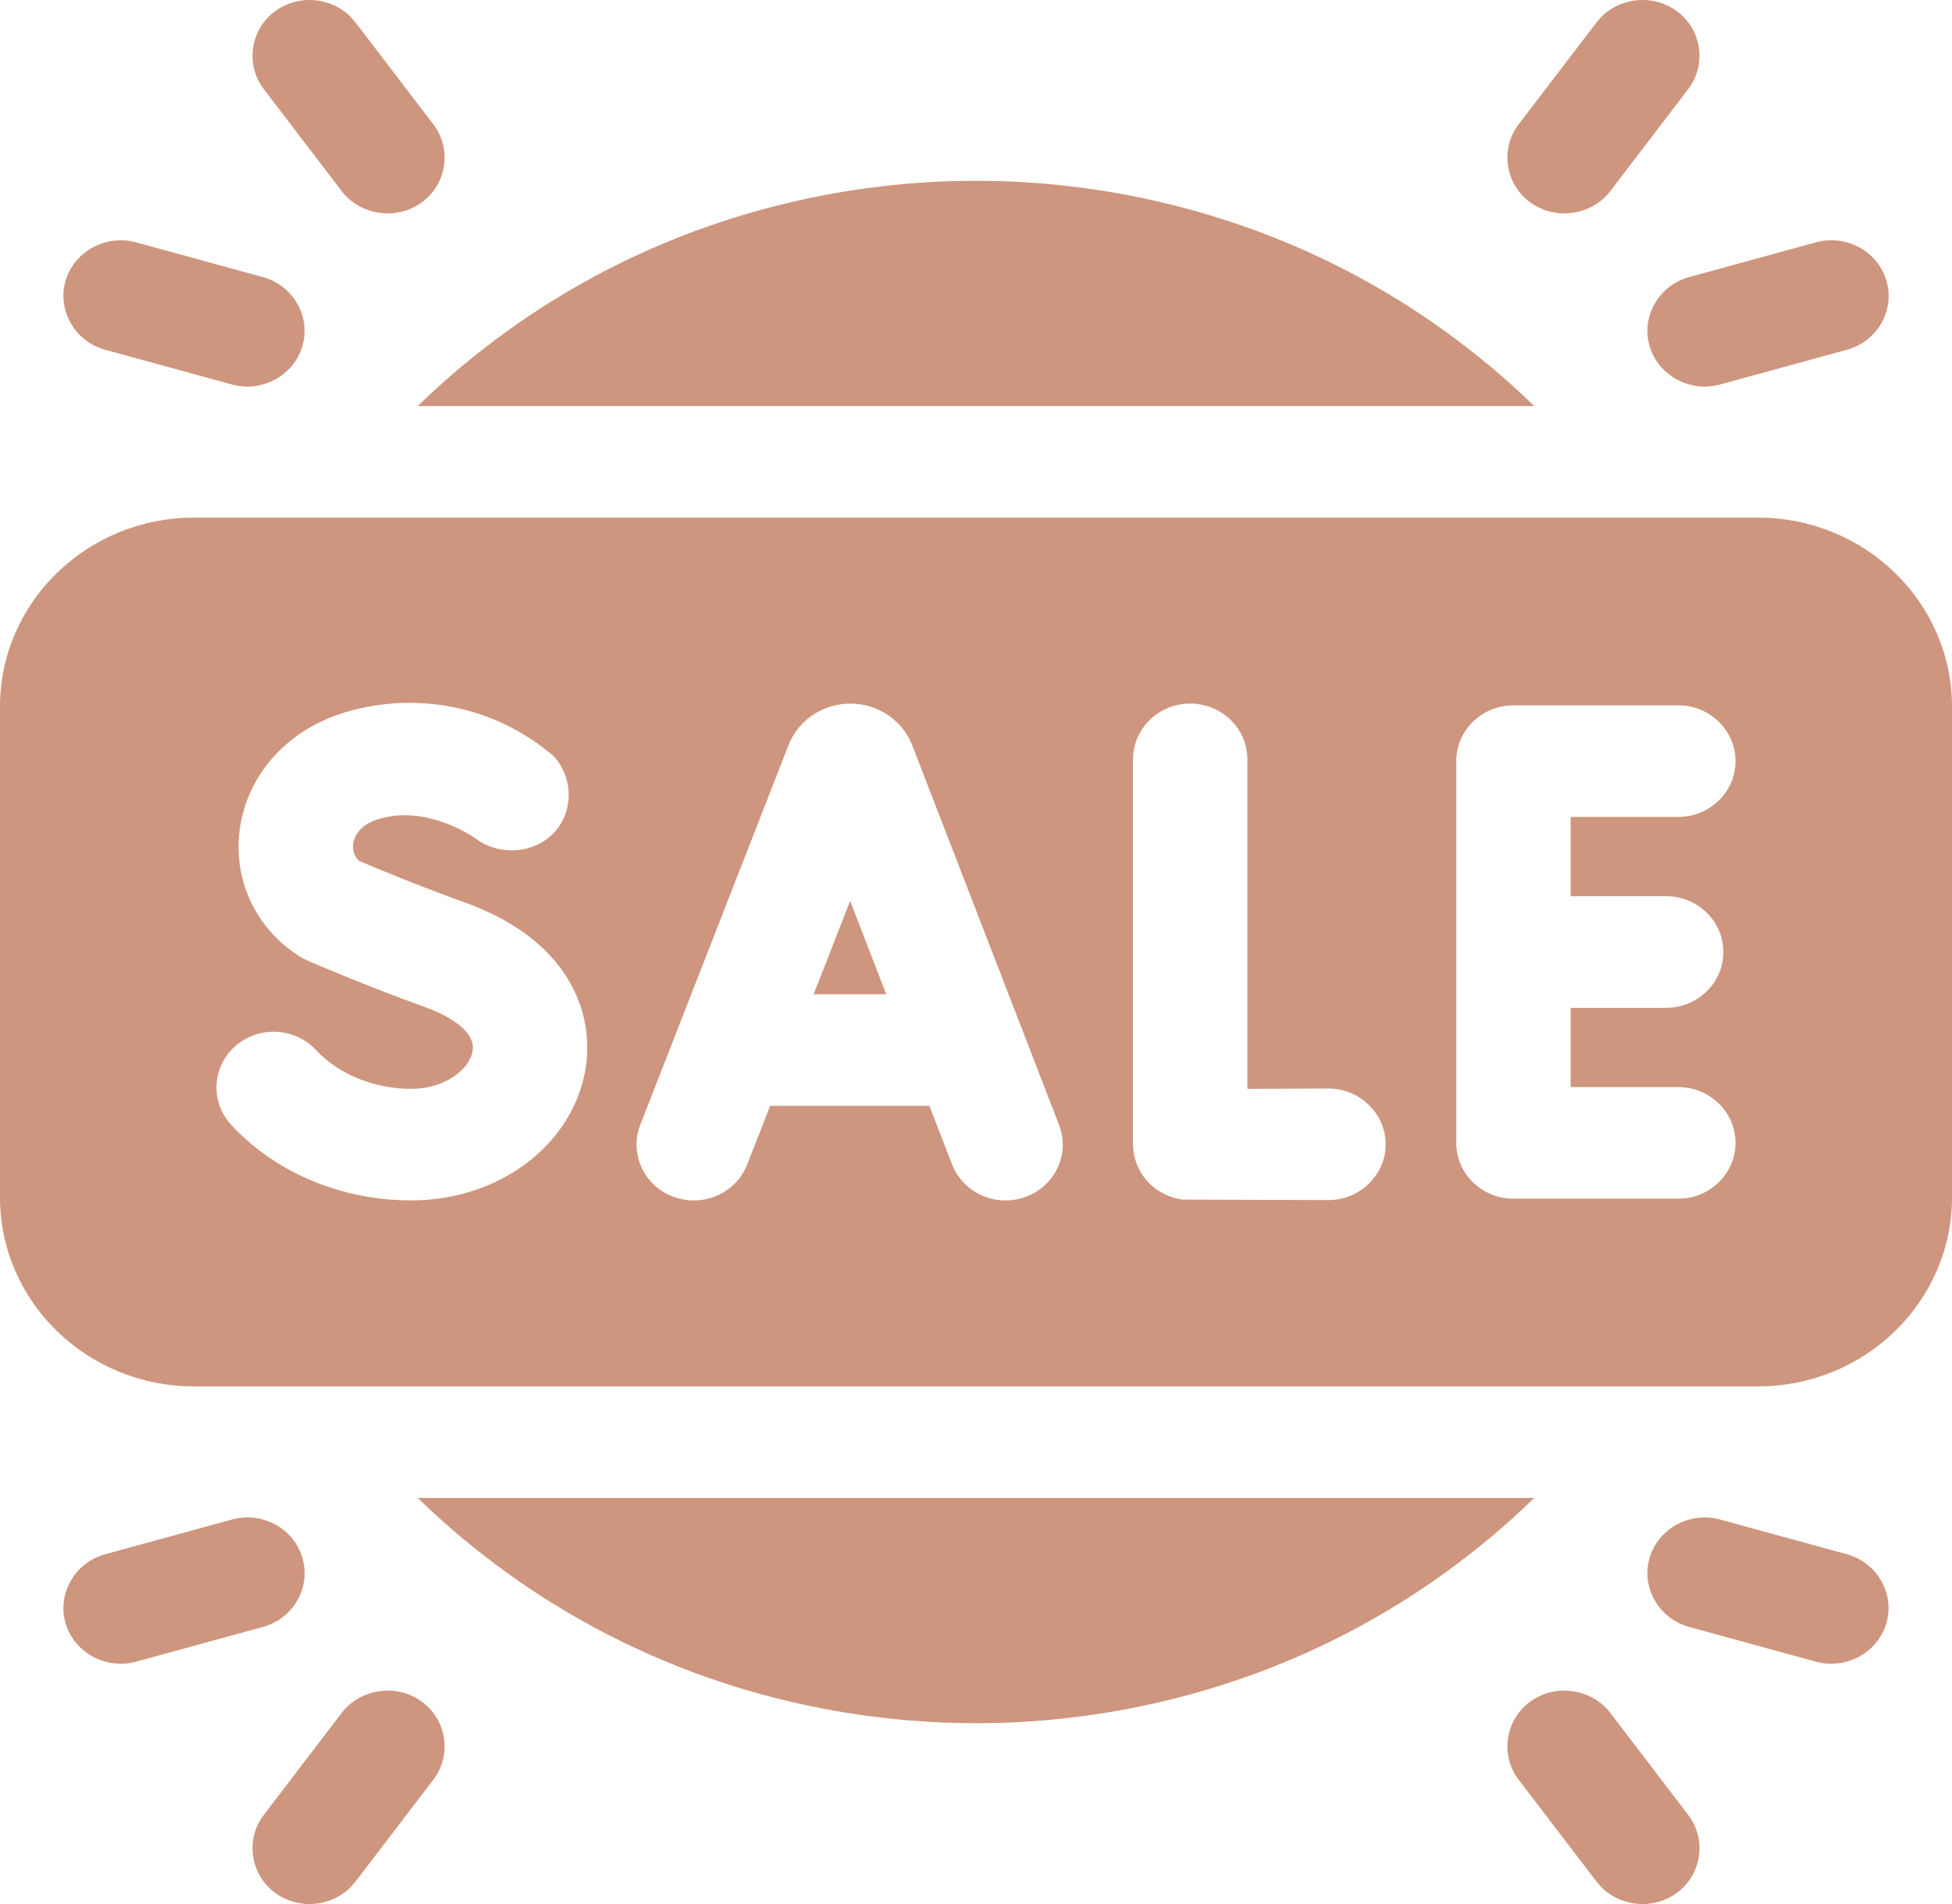 <svg width="41" height="40" viewBox="0 0 41 40" fill="none" xmlns="http://www.w3.org/2000/svg">
<path d="M32.226 8.531C31.046 7.383 29.691 6.407 28.218 5.652C25.856 4.439 23.187 3.798 20.5 3.798C17.813 3.798 15.144 4.439 12.782 5.652C11.309 6.407 9.955 7.383 8.774 8.531H32.226Z" fill="#CE967E"/>
<path d="M8.774 31.469C9.955 32.617 11.309 33.593 12.782 34.348C16.004 36.001 18.987 36.2 20.5 36.202C23.187 36.202 25.856 35.561 28.218 34.348C29.691 33.593 31.046 32.617 32.226 31.469H8.774Z" fill="#CE967E"/>
<path d="M17.09 20.888H18.615L17.857 18.926L17.09 20.888Z" fill="#CE967E"/>
<path d="M36.93 10.875H4.07C1.826 10.875 0 12.656 0 14.846V25.154C0 27.344 1.826 29.125 4.07 29.125H36.93C39.174 29.125 41 27.344 41 25.154V14.846C41 12.656 39.174 10.875 36.93 10.875ZM12.291 22.499C12.003 24.075 10.466 25.218 8.639 25.218C7.172 25.218 5.794 24.641 4.858 23.634C4.412 23.154 4.45 22.413 4.942 21.978C5.433 21.544 6.192 21.581 6.638 22.06C7.112 22.57 7.86 22.875 8.639 22.875C9.345 22.875 9.857 22.466 9.926 22.087C10.017 21.591 9.197 21.255 8.943 21.163C7.651 20.698 6.505 20.2 6.457 20.179C6.399 20.154 6.343 20.124 6.29 20.091C5.361 19.5 4.882 18.464 5.041 17.387C5.209 16.244 6.064 15.313 7.27 14.958C8.715 14.534 10.356 14.797 11.634 15.888C12.065 16.374 12.04 17.095 11.608 17.523C11.221 17.905 10.586 17.98 10.087 17.683C9.989 17.608 9.005 16.896 7.964 17.203C7.522 17.332 7.435 17.608 7.419 17.72C7.406 17.809 7.408 17.966 7.547 18.087C7.86 18.22 8.784 18.608 9.775 18.964C11.963 19.752 12.509 21.306 12.291 22.499ZM21.545 25.143C21.201 25.272 20.808 25.234 20.5 25.05C20.277 24.919 20.096 24.716 19.997 24.461L19.521 23.232H16.176L15.694 24.464C15.458 25.069 14.764 25.372 14.144 25.142C13.524 24.911 13.214 24.235 13.449 23.629L16.564 15.65C16.77 15.128 17.287 14.781 17.861 14.781C18.436 14.781 18.954 15.129 19.159 15.653L22.245 23.633C22.479 24.239 22.166 24.915 21.545 25.143ZM27.91 25.212C26.885 25.208 25.86 25.204 24.835 25.201C24.74 25.188 24.387 25.129 24.106 24.823C23.81 24.501 23.798 24.129 23.798 24.04V15.954C23.798 15.306 24.336 14.781 25 14.781C25.663 14.781 26.201 15.306 26.201 15.954V22.875C26.768 22.872 27.336 22.87 27.904 22.868C28.561 22.869 29.101 23.394 29.105 24.033C29.109 24.675 28.57 25.208 27.91 25.212ZM34.996 18.828C35.66 18.828 36.198 19.353 36.198 20C36.198 20.647 35.66 21.172 34.996 21.172H32.99V22.838H35.252C35.915 22.838 36.453 23.363 36.453 24.01C36.453 24.657 35.915 25.182 35.252 25.182H31.789C31.126 25.182 30.587 24.657 30.587 24.01V15.99C30.587 15.343 31.126 14.818 31.789 14.818H35.252C35.915 14.818 36.453 15.343 36.453 15.99C36.453 16.637 35.915 17.162 35.252 17.162H32.99V18.828H34.996Z" fill="#CE967E"/>
<path d="M7.176 4.014C7.57 4.529 8.329 4.637 8.857 4.253C9.385 3.869 9.496 3.129 9.103 2.613L7.466 0.47C7.073 -0.046 6.314 -0.154 5.786 0.23C5.257 0.614 5.146 1.354 5.54 1.87L7.176 4.014Z" fill="#CE967E"/>
<path d="M2.208 7.348L4.872 8.078C5.507 8.252 6.175 7.886 6.353 7.266C6.532 6.648 6.156 5.995 5.522 5.821L2.858 5.091C2.223 4.917 1.555 5.284 1.376 5.903C1.198 6.522 1.574 7.174 2.208 7.348Z" fill="#CE967E"/>
<path d="M32.143 4.253C32.672 4.637 33.43 4.529 33.824 4.014L35.46 1.87C35.854 1.354 35.743 0.614 35.214 0.23C34.686 -0.154 33.927 -0.046 33.534 0.47L31.897 2.613C31.504 3.129 31.615 3.869 32.143 4.253Z" fill="#CE967E"/>
<path d="M34.647 7.266C34.825 7.885 35.493 8.252 36.128 8.078L38.792 7.348C39.431 7.173 39.803 6.526 39.624 5.903C39.444 5.279 38.781 4.916 38.142 5.091L35.478 5.821C34.844 5.995 34.468 6.648 34.647 7.266Z" fill="#CE967E"/>
<path d="M8.857 35.747C8.329 35.362 7.57 35.471 7.176 35.986L5.54 38.13C5.146 38.646 5.257 39.386 5.786 39.77C6.314 40.154 7.073 40.046 7.466 39.53L9.103 37.387C9.496 36.871 9.385 36.131 8.857 35.747Z" fill="#CE967E"/>
<path d="M6.353 32.733C6.174 32.11 5.511 31.747 4.872 31.922L2.208 32.652C1.574 32.826 1.198 33.478 1.376 34.097C1.555 34.716 2.223 35.083 2.858 34.909L5.522 34.179C6.16 34.004 6.533 33.357 6.353 32.733Z" fill="#CE967E"/>
<path d="M33.824 35.986C33.43 35.471 32.672 35.362 32.143 35.747C31.615 36.131 31.504 36.871 31.897 37.387L33.534 39.53C33.927 40.046 34.686 40.154 35.215 39.77C35.743 39.386 35.854 38.646 35.46 38.13L33.824 35.986Z" fill="#CE967E"/>
<path d="M38.792 32.652L36.128 31.922C35.493 31.748 34.825 32.114 34.647 32.733C34.468 33.352 34.844 34.005 35.478 34.179L38.142 34.909C38.777 35.083 39.445 34.716 39.623 34.097C39.802 33.478 39.426 32.826 38.792 32.652Z" fill="#CE967E"/>
</svg>

